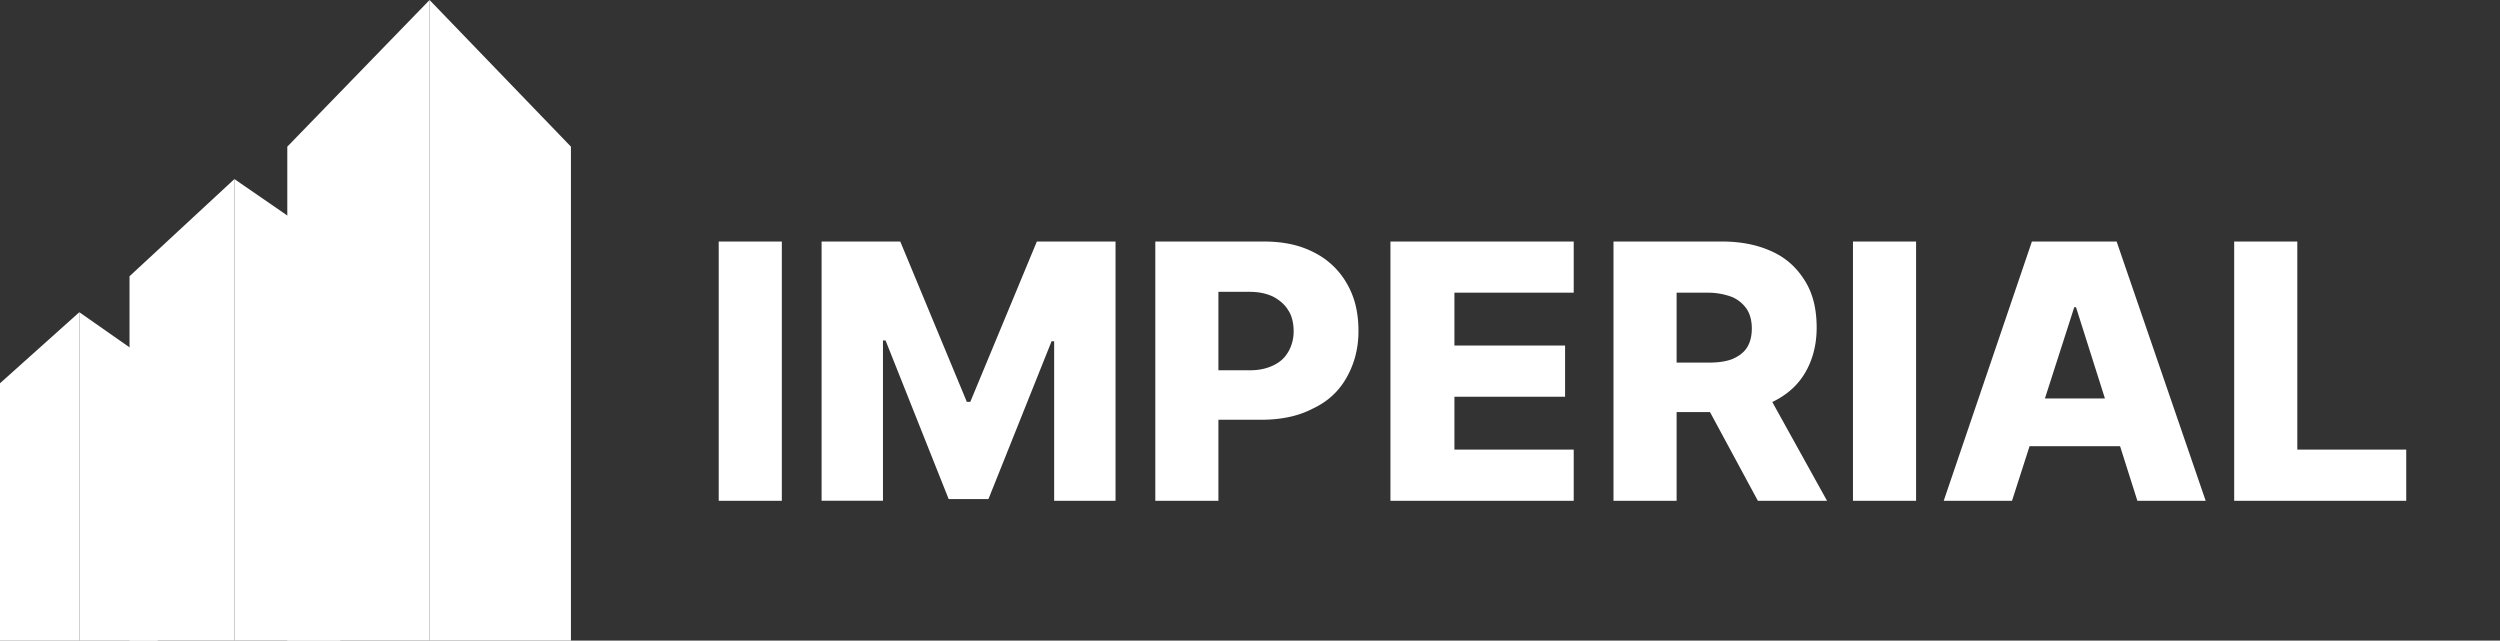 <svg width="160" height="41" fill="none" xmlns="http://www.w3.org/2000/svg"><rect width="100%" height="100%" fill="#333333" stroke="none"/><g clip-path="url(#clip0_506_14560)" fill="#fff"><path d="M50.037 15.457V32.05h-4.039V15.457h4.04zm2.545 0h5.035l4.26 10.261h.222l4.26-10.261h5.035V32.05h-3.928V21.843H67.3l-4.04 10.098h-2.545l-4.039-10.152h-.166v10.26h-3.928V15.458zM73.94 32.05V15.457h6.916c1.272 0 2.323.218 3.264.71a4.974 4.974 0 012.102 2.02c.498.872.72 1.855.72 3.001s-.277 2.129-.775 3.002c-.498.873-1.217 1.528-2.158 1.965-.94.491-2.047.71-3.32.71h-4.26v-3.166h3.541c.609 0 1.107-.11 1.55-.328.442-.218.719-.49.94-.873a2.57 2.57 0 00.332-1.31c0-.491-.11-.982-.332-1.31-.221-.382-.553-.655-.94-.873-.443-.218-.941-.328-1.55-.328h-1.992V32.05H73.94zm15.048 0V15.457h11.73v3.275h-7.635v3.384h7.082v3.275h-7.082v3.384h7.635v3.275h-11.73zm14.276 0V15.457h6.916c1.272 0 2.324.218 3.264.655.941.437 1.605 1.092 2.103 1.91.498.82.719 1.802.719 2.948s-.277 2.128-.775 2.947-1.217 1.42-2.157 1.856c-.941.437-2.048.6-3.32.6h-4.371v-3.165h3.652c.608 0 1.106-.055 1.549-.219.387-.163.719-.382.94-.71.222-.327.332-.763.332-1.255 0-.49-.11-.928-.332-1.255a2.154 2.154 0 00-.94-.764 4.362 4.362 0 00-1.549-.273h-1.992V32.05h-4.039zm9.461-7.587l4.205 7.587h-4.426l-4.095-7.587h4.316zm9.904-9.006V32.05h-4.039V15.457h4.039zm6.14 16.593h-4.371l5.644-16.593h5.422l5.699 16.593h-4.371l-3.928-12.39h-.111l-3.984 12.39zm-.553-6.55h9.129v3.057h-9.129V25.5zm14.772 6.55V15.457h4.039v13.318h6.972v3.275h-11.011zM5.078 19.982v21.019H0V24.53l5.078-4.549z"/><path d="M5.078 19.982v21.019h5.02V23.495l-5.02-3.513z"/><path d="M15.002 11.459v29.54H8.289V17.68l6.713-6.22z"/><path d="M15.002 11.459v29.54h6.771V16.124l-6.771-4.664z"/><path d="M27.493 0v41h-9.106V9.386L27.493 0z"/><path d="M27.492 0v41h9.048V9.386L27.492 0z"/></g><defs><clipPath id="clip0_506_14560"><path fill="#fff" d="M0 0h160v41H0z"/></clipPath></defs></svg>